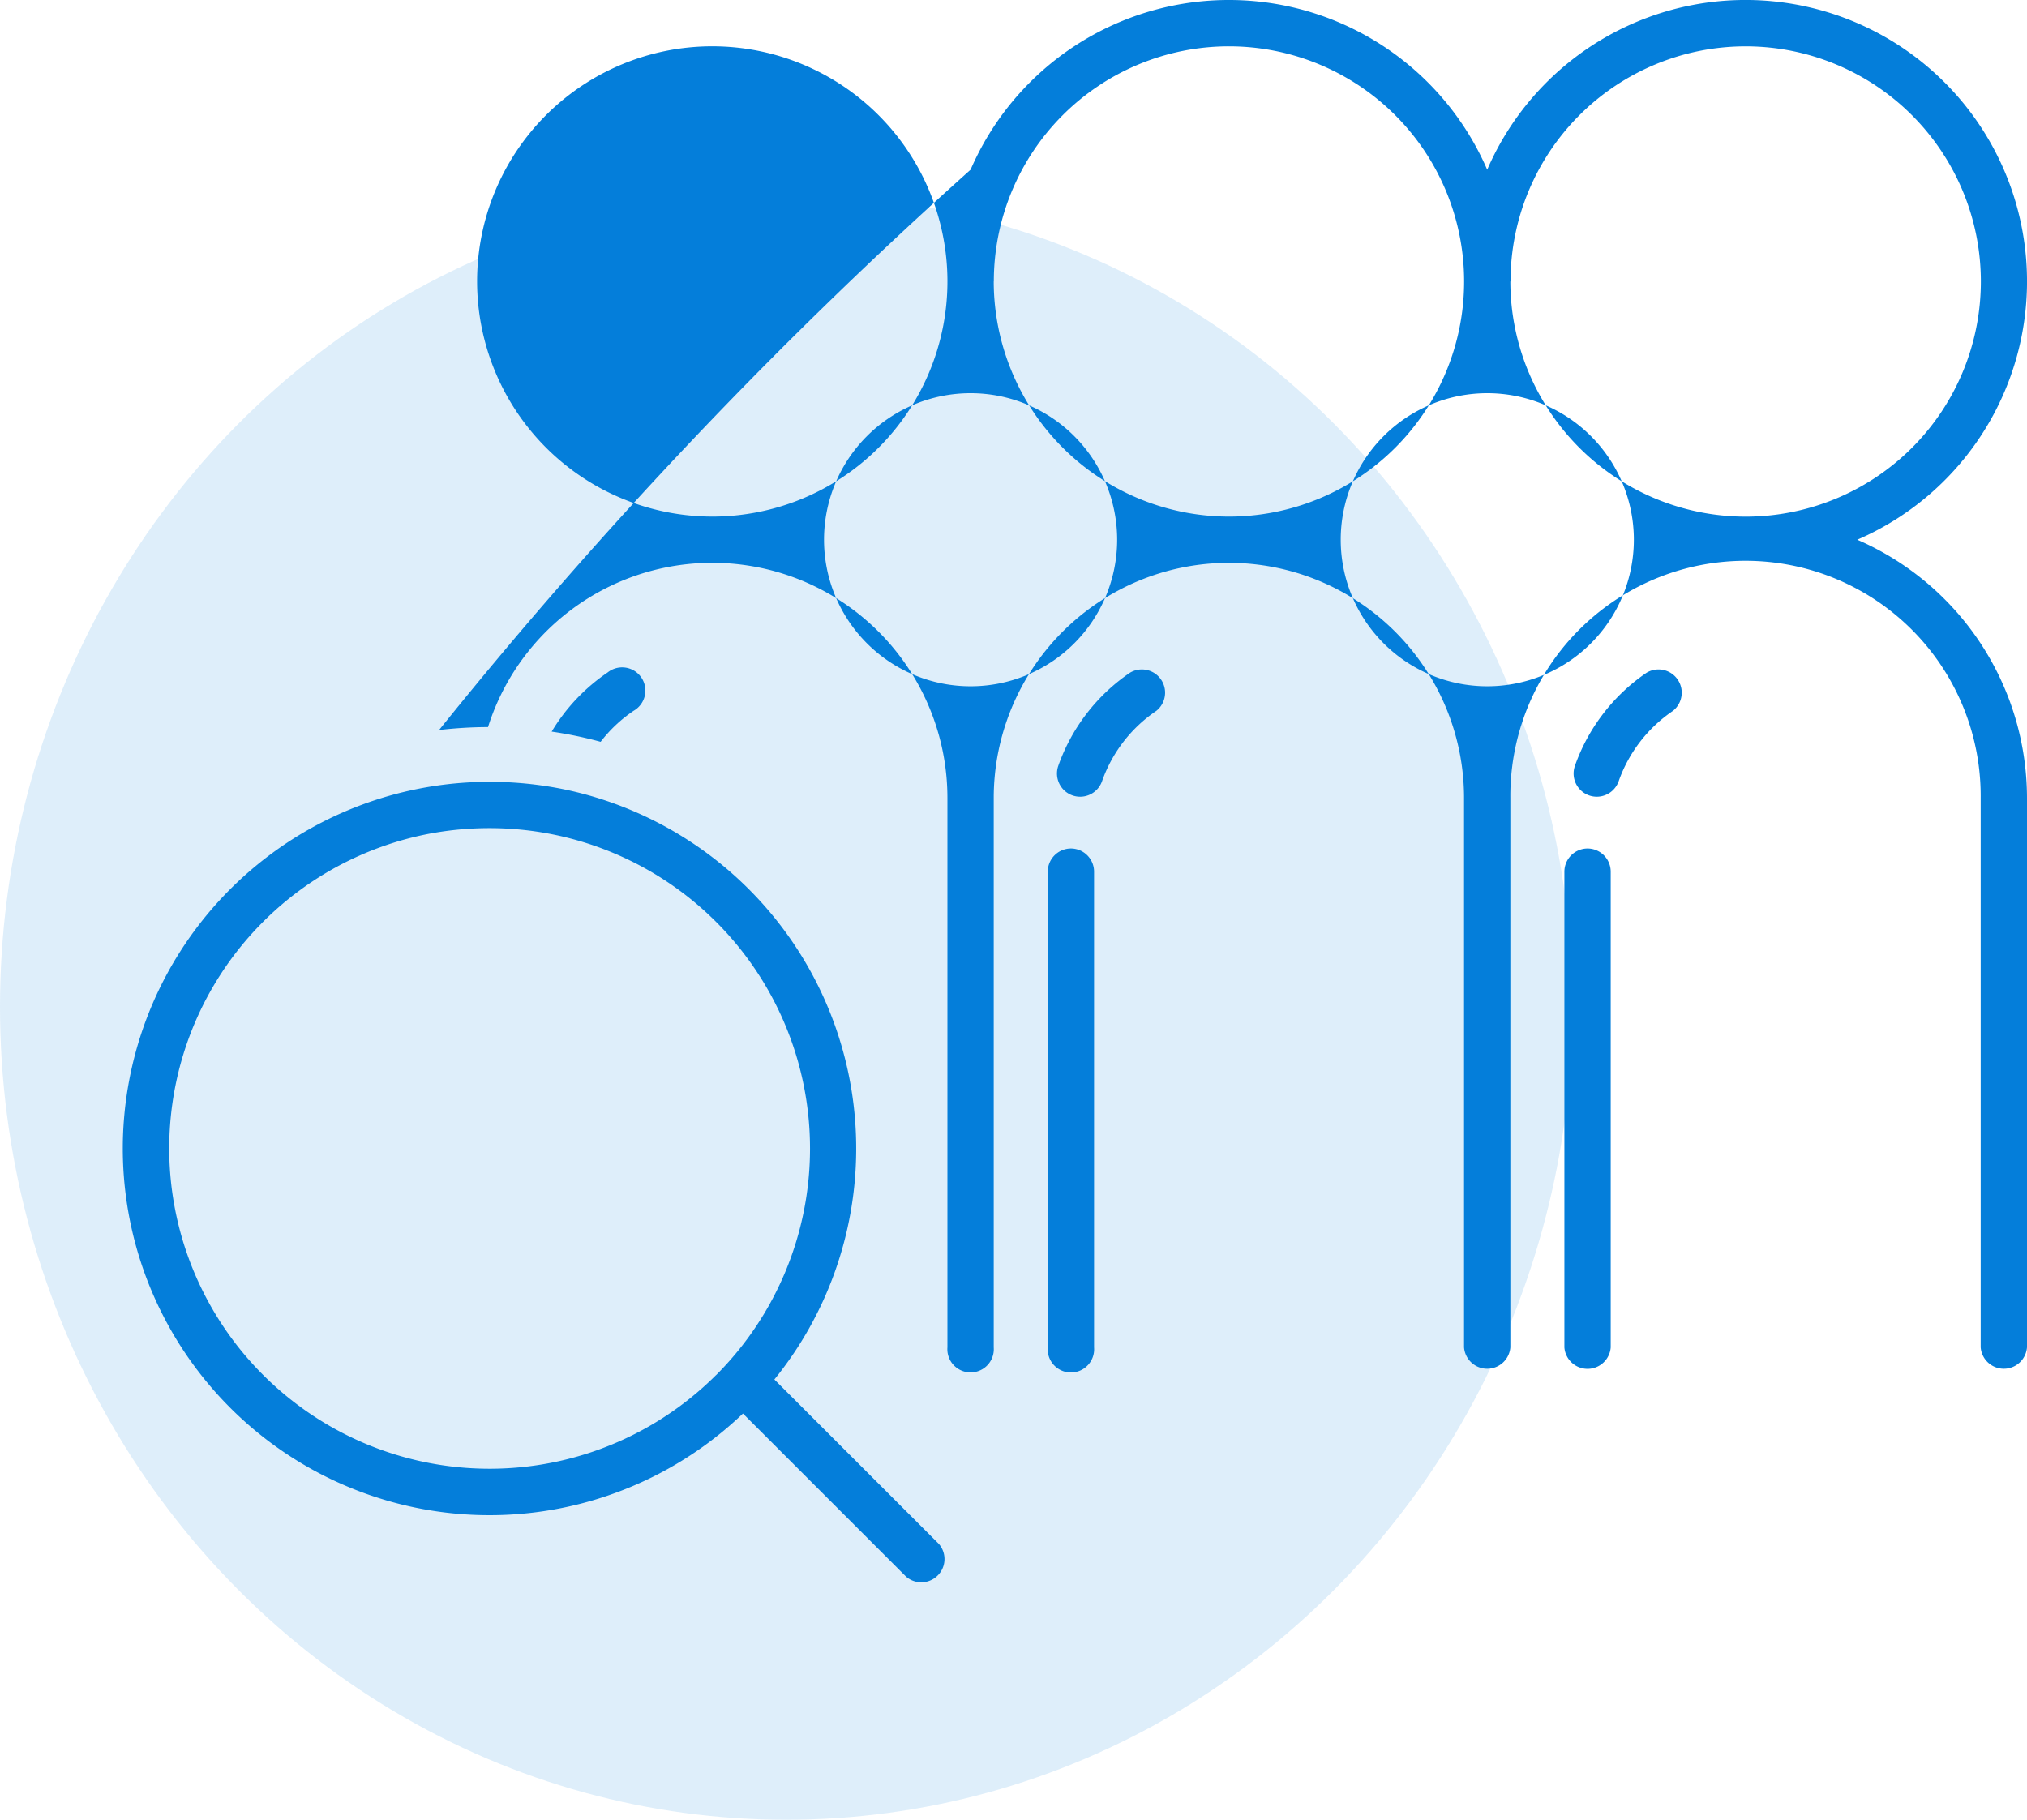 <svg xmlns="http://www.w3.org/2000/svg" width="113.439" height="101.854" viewBox="0 0 113.439 101.854">
  <g id="Groupe_368" data-name="Groupe 368" transform="translate(-14 -780.146)">
    <ellipse id="Ellipse_47" data-name="Ellipse 47" cx="44" cy="45.5" rx="44" ry="45.5" transform="translate(14 791)" fill="#047eda" opacity="0.13"/>
    <g id="Groupe_356" data-name="Groupe 356" transform="translate(-831.389 -4230.024)">
      <path id="Tracé_180" data-name="Tracé 180" d="M1145.583,5462.665a1.3,1.3,0,1,0-1.451-2.147,10.554,10.554,0,0,0-3.131,3.31,23.282,23.282,0,0,1,2.741.57A7.9,7.9,0,0,1,1145.583,5462.665Z" transform="translate(-264.739 -412.708)" fill="#047eda"/>
      <path id="Tracé_181" data-name="Tracé 181" d="M1485.3,5460.517a10.554,10.554,0,0,0-4.034,5.231,1.3,1.3,0,0,0,.8,1.651,1.318,1.318,0,0,0,.427.072,1.3,1.3,0,0,0,1.224-.869,7.945,7.945,0,0,1,3.038-3.937,1.3,1.3,0,0,0-1.451-2.148Z" transform="translate(-576.653 -412.707)" fill="#047eda"/>
      <path id="Tracé_182" data-name="Tracé 182" d="M1139.452,5040.378a15.752,15.752,0,1,0-20.71-20.71,15.75,15.75,0,0,0-28.913,0,263.75,263.75,0,0,0-29.745,31.362,24.031,24.031,0,0,1,2.739-.165,13.161,13.161,0,0,1,25.71,3.968v30.751a1.3,1.3,0,1,0,2.592,0v-30.751a13.16,13.16,0,0,1,26.321,0v30.749a1.3,1.3,0,0,0,2.592,0v-30.749a13.161,13.161,0,1,1,26.321,0v30.749a1.3,1.3,0,0,0,2.592,0v-30.749A15.776,15.776,0,0,0,1139.452,5040.378Zm-77.24-14.457a13.161,13.161,0,1,1,13.16,13.162A13.175,13.175,0,0,1,1062.212,5025.921Zm27.618,22.66a8.2,8.2,0,1,1,0-16.405,8.2,8.2,0,1,1,0,16.405Zm1.3-22.66a13.16,13.16,0,1,1,13.16,13.162A13.176,13.176,0,0,1,1091.125,5025.921Zm27.617,22.66a8.2,8.2,0,1,1,0-16.405,8.2,8.2,0,0,1,0,16.405Zm1.3-22.658v0h0a13.161,13.161,0,1,1,13.161,13.163A13.175,13.175,0,0,1,1120.038,5025.92Z" transform="translate(-190.123 0.001)" fill="#047eda"/>
      <path id="Tracé_183" data-name="Tracé 183" d="M1833.127,5460.517a10.554,10.554,0,0,0-4.034,5.231,1.3,1.3,0,0,0,.8,1.651,1.316,1.316,0,0,0,.427.072,1.3,1.3,0,0,0,1.224-.869,7.944,7.944,0,0,1,3.038-3.937,1.3,1.3,0,0,0-1.451-2.148Z" transform="translate(-895.567 -412.707)" fill="#047eda"/>
      <path id="Tracé_184" data-name="Tracé 184" d="M1476.357,5581.488a1.3,1.3,0,0,0-1.3,1.3v26.628a1.3,1.3,0,1,0,2.592,0v-26.628A1.3,1.3,0,0,0,1476.357,5581.488Z" transform="translate(-571.031 -523.827)" fill="#047eda"/>
      <path id="Tracé_185" data-name="Tracé 185" d="M1824.183,5581.488a1.3,1.3,0,0,0-1.3,1.3v26.628a1.3,1.3,0,0,0,2.592,0v-26.628A1.3,1.3,0,0,0,1824.183,5581.488Z" transform="translate(-889.944 -523.827)" fill="#047eda"/>
      <path id="Tracé_186" data-name="Tracé 186" d="M888.726,5570.042a20.537,20.537,0,0,0-11.3-32.929q-.973-.225-1.973-.353a20.657,20.657,0,0,0-2.668-.171q-.334,0-.666.011a20.524,20.524,0,1,0,14.849,35.348l9.133,9.133a1.3,1.3,0,0,0,1.833-1.833Zm-3.262-.249a17.932,17.932,0,1,1-15.967-30.314,18.04,18.04,0,0,1,2.592-.285c.231-.009.463-.013.7-.013a17.932,17.932,0,0,1,12.68,30.611Z" transform="translate(0 -482.66)" fill="#047eda"/>
    </g>
  </g>
</svg>
